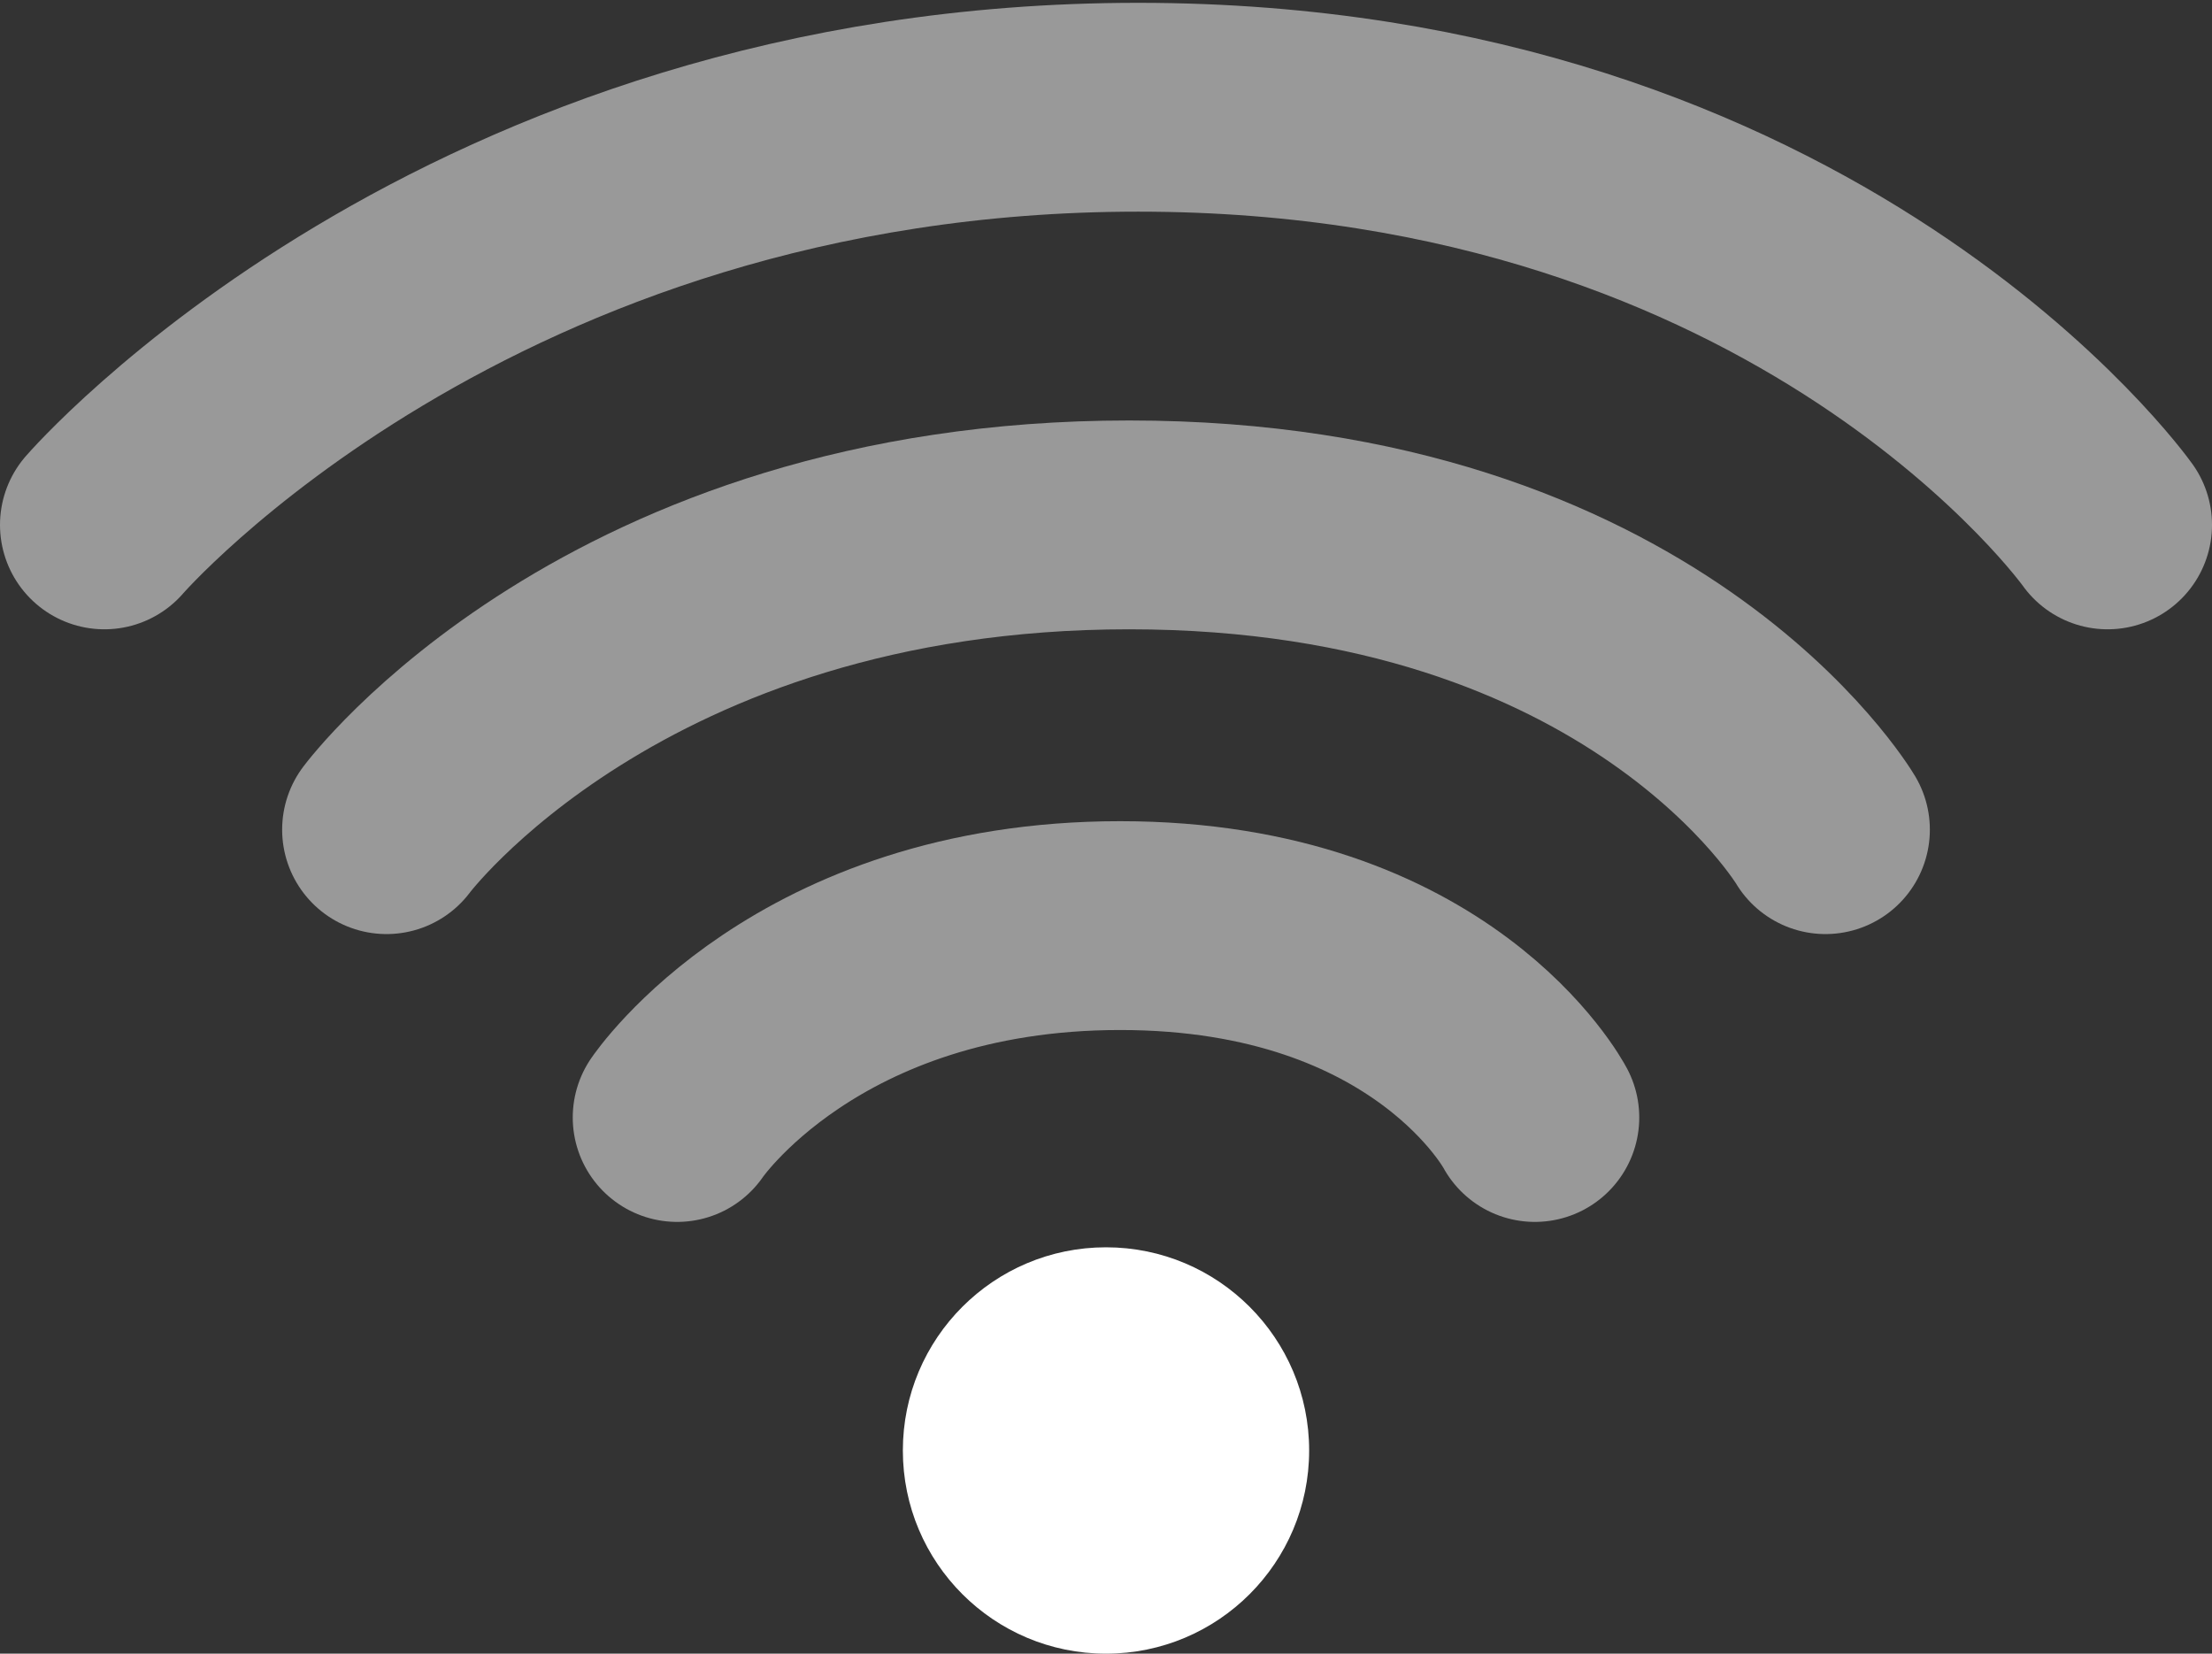 <?xml version="1.0" encoding="utf-8"?>
<!-- Generator: Adobe Illustrator 21.0.0, SVG Export Plug-In . SVG Version: 6.00 Build 0)  -->
<svg version="1.1" id="Layer_1" xmlns="http://www.w3.org/2000/svg" xmlns:xlink="http://www.w3.org/1999/xlink" x="0px" y="0px"
	 viewBox="0 0 392 293" style="enable-background:new 0 0 392 293;" xml:space="preserve">
<rect x="0" y="0" width="392" height="293" fill="#333333" stroke="none"/>
<style type="text/css">
	.st0{opacity:0.5;fill:none;stroke:#FFFFFF;stroke-width:37;stroke-linecap:round;stroke-miterlimit:10;}
	.st1{fill:#FFFFFF;}
</style>
<path class="st0" d="M120,198c0,0,22.9-34,78.5-34s73.5,34,73.5,34"/>
<path class="st0" d="M68.5,147c0,0,40.2-54,131.6-54s123.4,54,123.4,54"/>
<path class="st0" d="M18.5,93c0,0,64-74,183.2-74s171.8,74,171.8,74"/>
<circle class="st1" cx="196" cy="257" r="36"/>
</svg>
